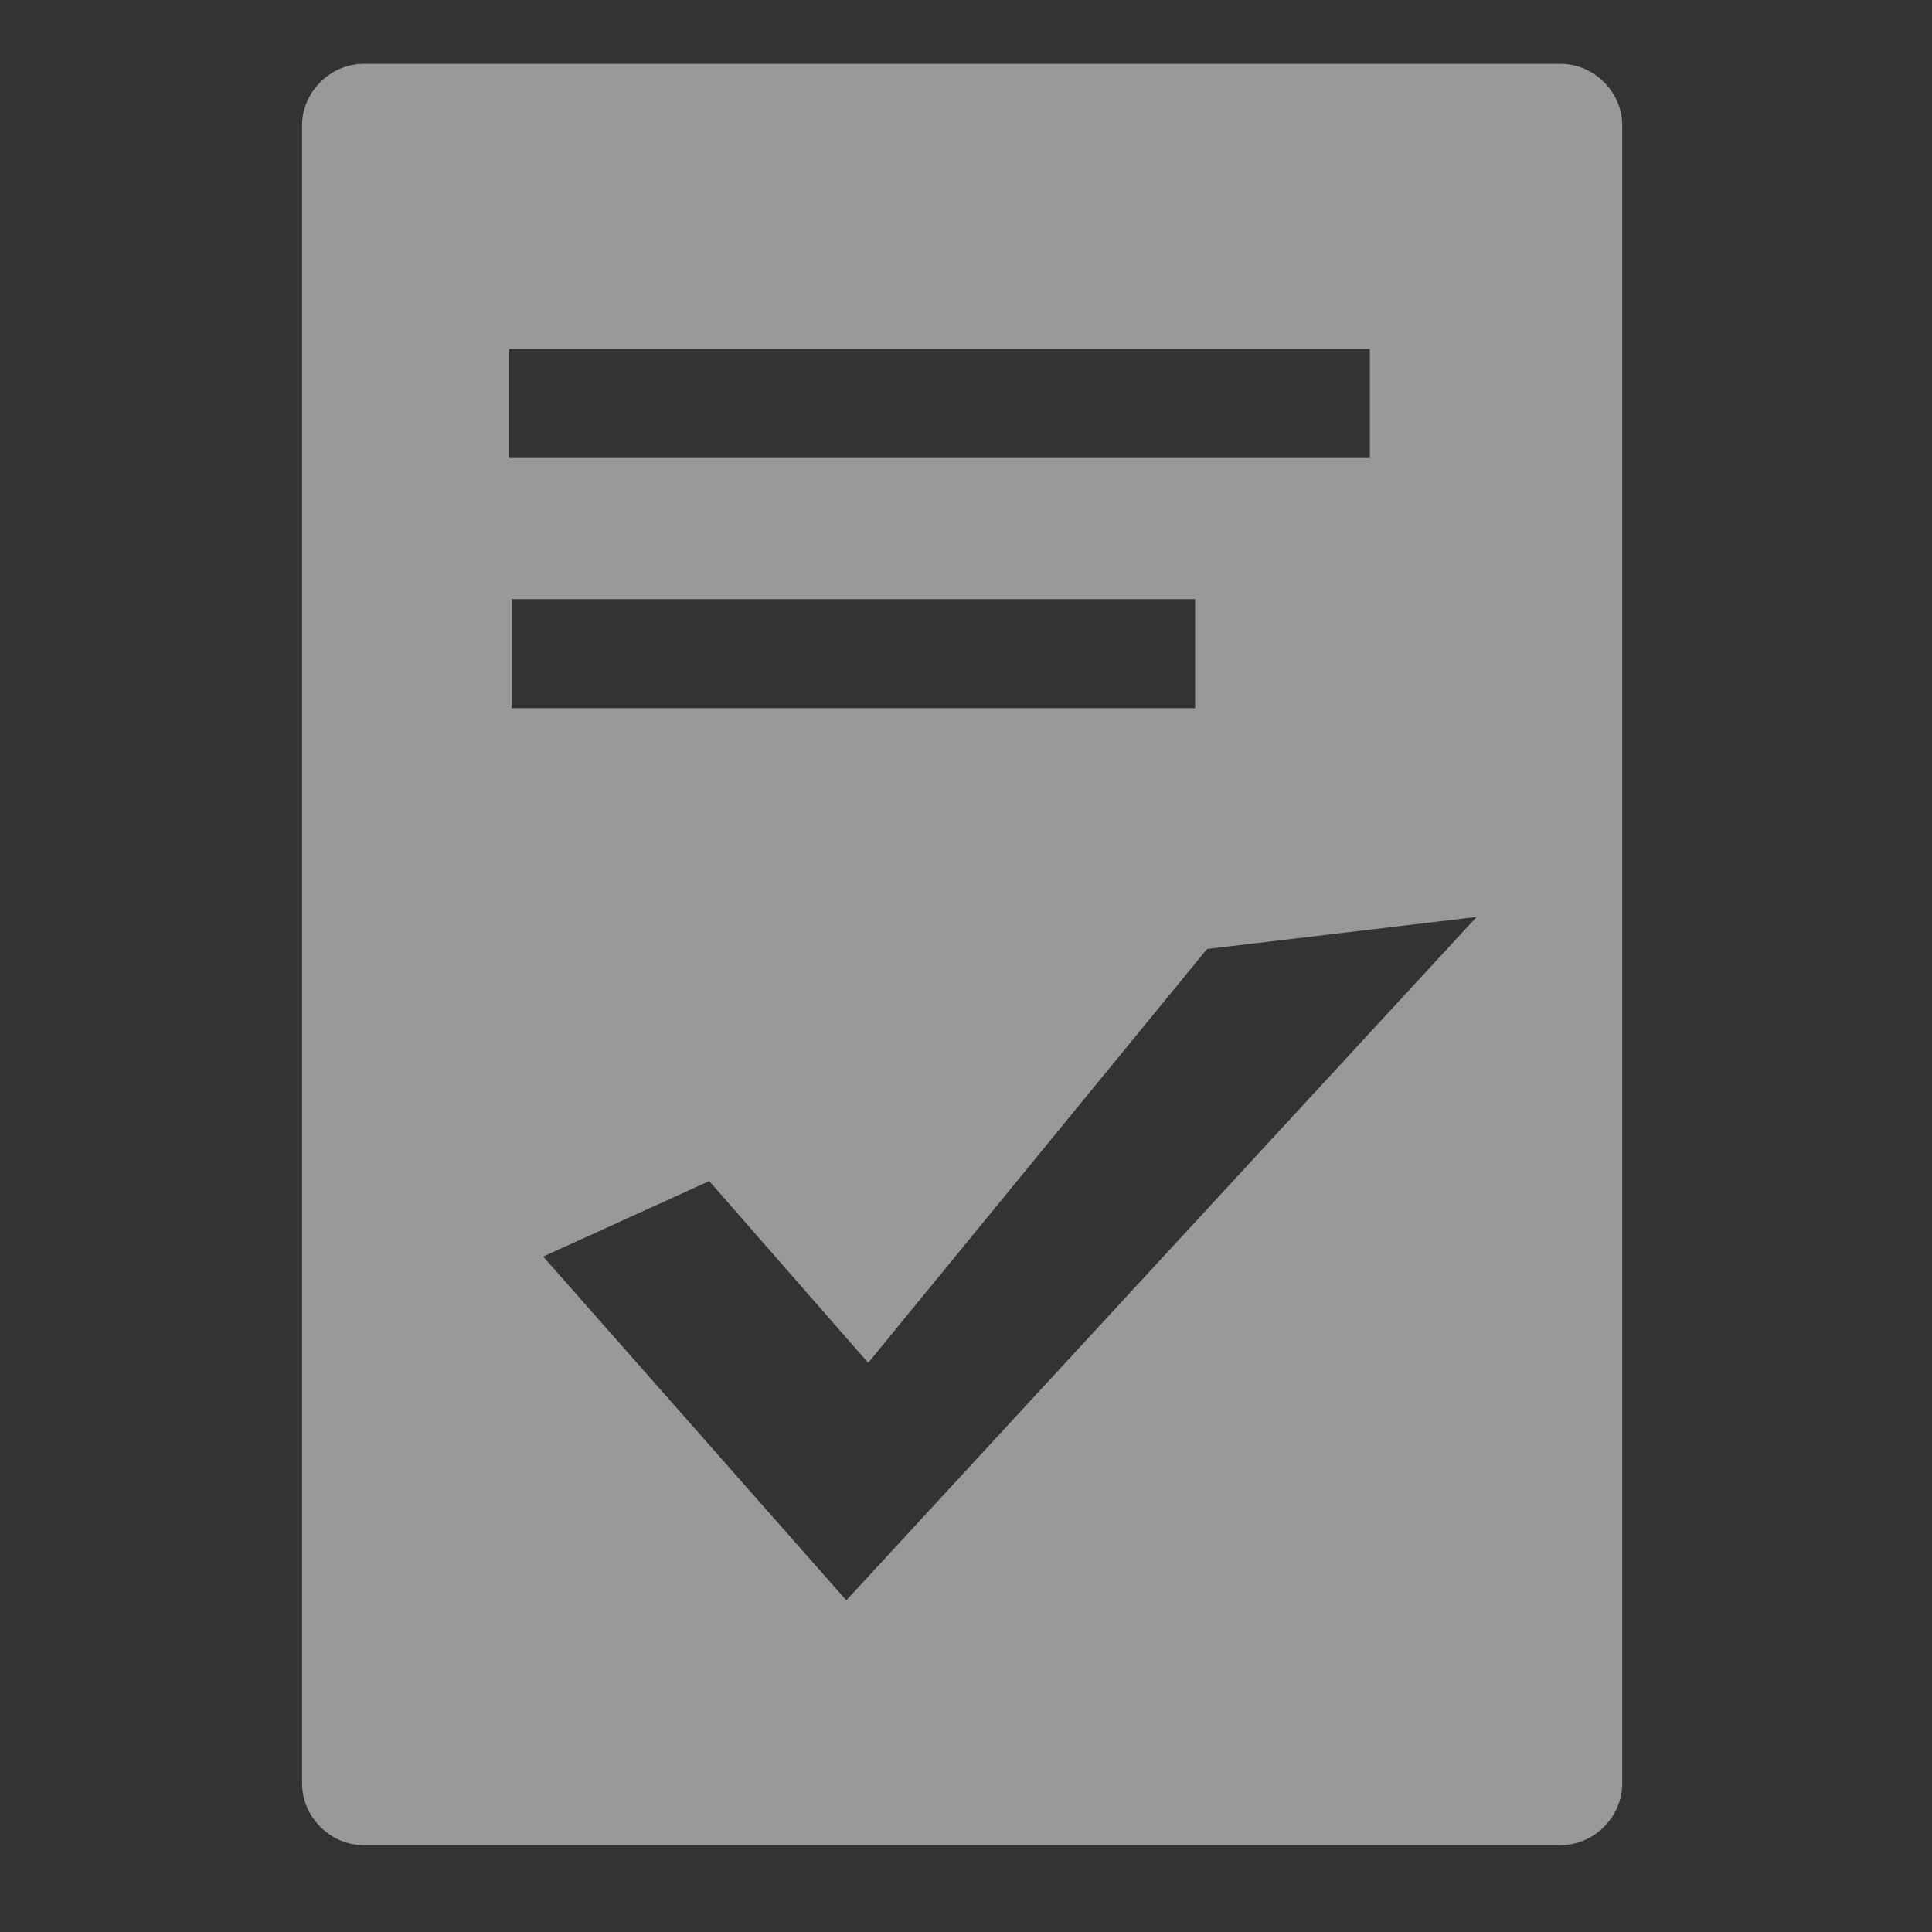 <?xml version="1.0" encoding="UTF-8" standalone="no"?>
<!-- Created with Inkscape (http://www.inkscape.org/) -->

<svg
   width="46.882mm"
   height="46.882mm"
   viewBox="0 0 166.117 166.117"
   id="svg2"
   version="1.1"
   inkscape:version="1.2.1 (9c6d41e410, 2022-07-14)"
   sodipodi:docname="assignment.svg"
   xmlns:inkscape="http://www.inkscape.org/namespaces/inkscape"
   xmlns:sodipodi="http://sodipodi.sourceforge.net/DTD/sodipodi-0.dtd"
   xmlns="http://www.w3.org/2000/svg"
   xmlns:svg="http://www.w3.org/2000/svg"
   xmlns:rdf="http://www.w3.org/1999/02/22-rdf-syntax-ns#"
   xmlns:cc="http://creativecommons.org/ns#"
   xmlns:dc="http://purl.org/dc/elements/1.1/">
  <rect x="0" y="0" width="166.117" height="166.117" fill="#333333" stroke="none"/>
  <defs
     id="defs4" />
  <sodipodi:namedview
     id="base"
     pagecolor="#ffffff"
     bordercolor="#666666"
     borderopacity="1.0"
     inkscape:pageopacity="0.0"
     inkscape:pageshadow="2"
     inkscape:zoom="3.959798"
     inkscape:cx="81.569818"
     inkscape:cy="80.307127"
     inkscape:document-units="px"
     inkscape:current-layer="rect1489"
     showgrid="false"
     inkscape:window-width="1920"
     inkscape:window-height="1009"
     inkscape:window-x="-8"
     inkscape:window-y="-8"
     inkscape:window-maximized="1"
     inkscape:showpageshadow="2"
     inkscape:pagecheckerboard="0"
     inkscape:deskcolor="#d1d1d1" />
  <g
     inkscape:label="Layer 1"
     inkscape:groupmode="layer"
     id="layer1"
     transform="translate(-311.087,-537.887)">
    <g
       id="rect1489">
      <path
         id="path1123"
         style="color:#000000;fill:#999999;-inkscape-stroke:none"
         d="M 342.355 543.375 C 339.486 543.375 337.058 545.803 337.058 548.672 L 337.058 691.24 C 337.058 694.109 339.486 696.537 342.355 696.537 L 445.274 696.537 C 448.143 696.537 450.571 694.109 450.571 691.24 L 450.571 548.672 C 450.571 545.803 448.143 543.375 445.274 543.375 L 342.355 543.375 z M 354.865 567.894 L 428.867 567.894 L 428.867 577.269 L 354.865 577.269 L 354.865 567.894 z M 355.087 589.402 L 413.845 589.402 L 413.845 598.777 L 355.087 598.777 L 355.087 589.402 z M 438.048 616.728 L 383.856 675.485 L 361.219 649.819 L 357.789 645.93 L 372.068 639.439 L 385.735 655.067 L 414.871 619.482 L 438.048 616.728 z " />
    </g>
    <g
       id="path4114-7-3" />
    <g
       id="path1509">
      <path
         style="color:#000000;fill:#ffffff;stroke-width:9.375;-inkscape-stroke:none"
         d="m 354.866,572.581 h 74.001"
         id="path1112" />
    </g>
    <rect
       style="opacity:1;fill:none;fill-opacity:1;stroke:none;stroke-width:6.25;stroke-linecap:round;stroke-linejoin:round;stroke-miterlimit:4;stroke-dasharray:none;stroke-dashoffset:0;stroke-opacity:1"
       id="rect2040"
       width="166.117"
       height="166.117"
       x="311.087"
       y="537.887"
       inkscape:export-xdpi="13.002913"
       inkscape:export-ydpi="13.002913" />
  </g>
</svg>
